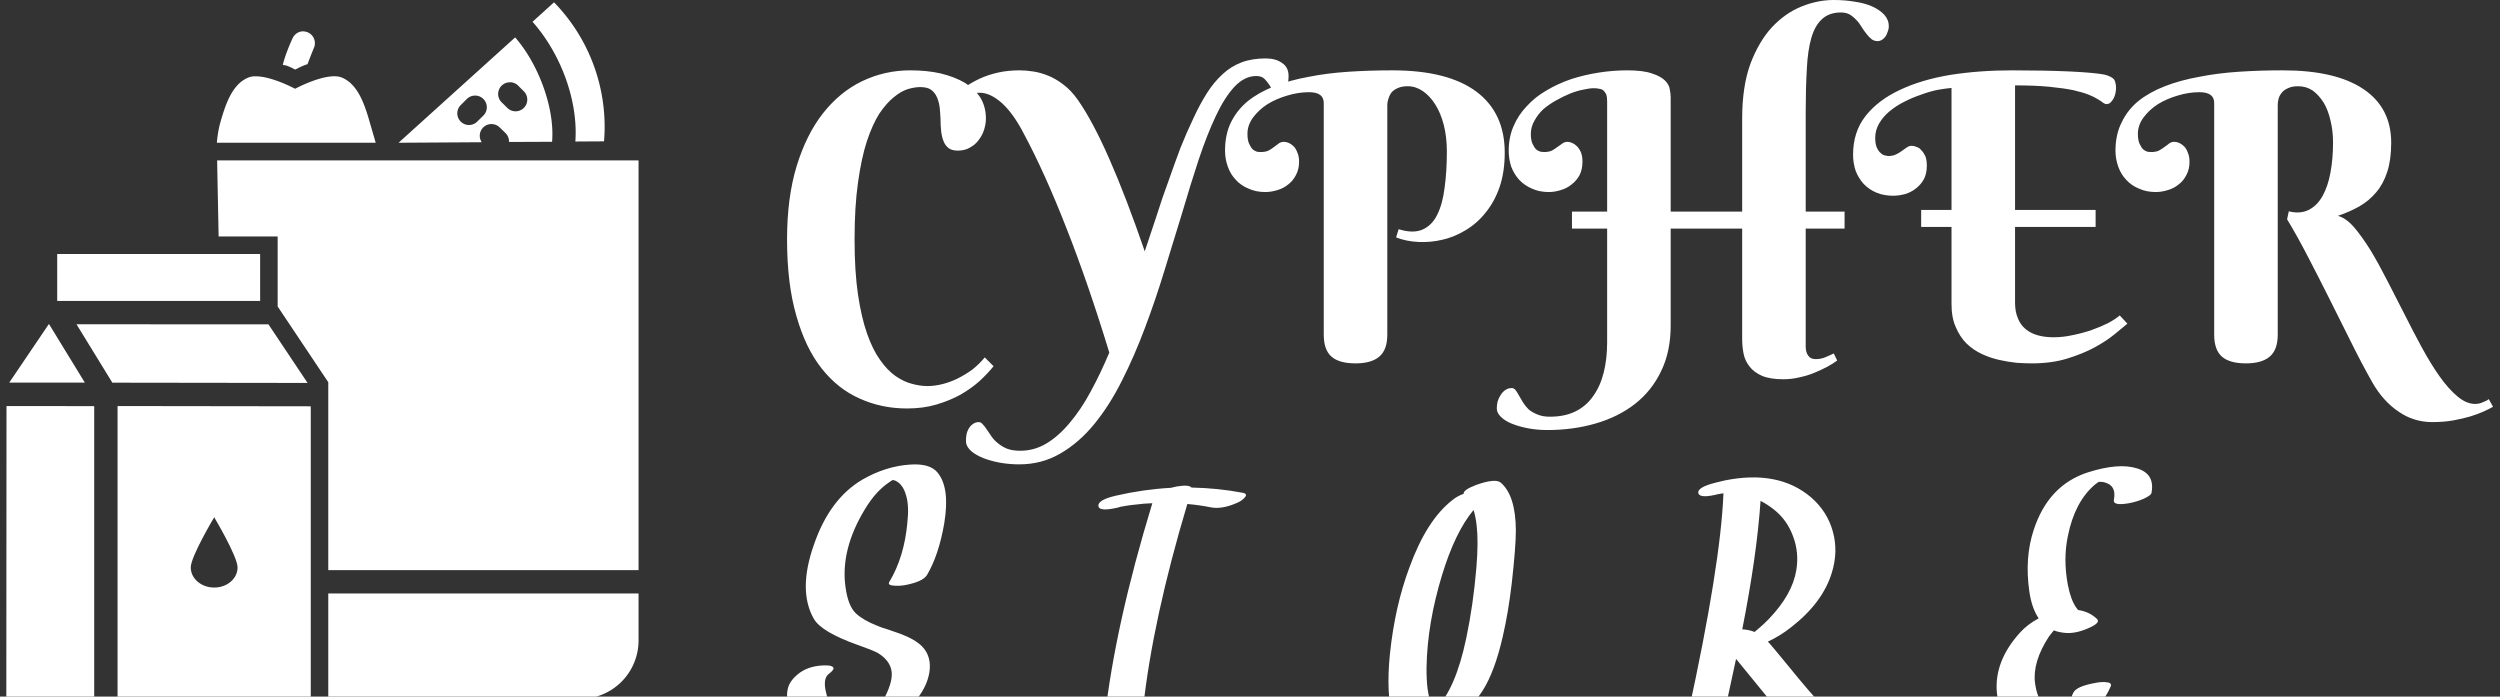 <svg data-v-423bf9ae="" xmlns="http://www.w3.org/2000/svg" viewBox="0 0 323 90" class="iconLeftSlogan"><rect x="0" y="0" width="323" height="90" fill="#333333" stroke="none"/><!----><!----><!----><g data-v-423bf9ae="" id="402f6c83-100e-4e89-a601-b042a4d5afd8" fill="white" transform="matrix(3.665,0,0,3.665,99.635,-3.739)"><path d="M5.25 4.09L5.25 4.09L5.25 4.09Q5.07 4.09 4.82 4.16L4.82 4.16L4.82 4.16Q4.57 4.24 4.32 4.45L4.32 4.45L4.32 4.45Q4.06 4.66 3.81 5.03L3.81 5.03L3.81 5.03Q3.57 5.41 3.37 6.01L3.37 6.01L3.37 6.01Q3.18 6.60 3.06 7.46L3.06 7.46L3.06 7.46Q2.94 8.31 2.94 9.47L2.94 9.47L2.94 9.47Q2.94 10.58 3.06 11.40L3.06 11.40L3.06 11.40Q3.18 12.21 3.38 12.78L3.38 12.78L3.38 12.78Q3.58 13.35 3.84 13.71L3.84 13.71L3.84 13.71Q4.10 14.08 4.39 14.28L4.39 14.28L4.39 14.28Q4.68 14.48 4.96 14.55L4.96 14.55L4.96 14.55Q5.25 14.63 5.50 14.63L5.50 14.63L5.50 14.63Q5.77 14.63 6.04 14.56L6.04 14.56L6.04 14.56Q6.32 14.49 6.58 14.36L6.58 14.36L6.58 14.36Q6.84 14.23 7.09 14.05L7.09 14.05L7.09 14.05Q7.33 13.86 7.53 13.62L7.53 13.62L7.84 13.93L7.84 13.93Q7.64 14.18 7.35 14.45L7.35 14.45L7.35 14.45Q7.06 14.71 6.68 14.93L6.68 14.93L6.68 14.93Q6.30 15.14 5.83 15.28L5.83 15.28L5.83 15.28Q5.36 15.42 4.79 15.42L4.79 15.42L4.79 15.42Q3.89 15.42 3.12 15.07L3.12 15.07L3.12 15.07Q2.35 14.73 1.78 14.01L1.78 14.01L1.78 14.01Q1.21 13.29 0.89 12.16L0.89 12.16L0.89 12.16Q0.56 11.03 0.56 9.46L0.56 9.46L0.56 9.46Q0.56 7.98 0.90 6.87L0.90 6.87L0.90 6.87Q1.24 5.76 1.83 5.01L1.83 5.01L1.83 5.01Q2.42 4.26 3.21 3.88L3.21 3.88L3.21 3.88Q4.01 3.50 4.90 3.50L4.90 3.50L4.90 3.50Q5.50 3.50 5.98 3.61L5.98 3.61L5.98 3.61Q6.47 3.73 6.83 3.94L6.83 3.94L6.83 3.94Q7.18 4.16 7.38 4.47L7.38 4.47L7.38 4.47Q7.57 4.79 7.57 5.20L7.57 5.20L7.57 5.20Q7.57 5.38 7.51 5.58L7.51 5.58L7.51 5.58Q7.45 5.78 7.32 5.95L7.32 5.95L7.32 5.95Q7.20 6.12 7.01 6.22L7.01 6.22L7.01 6.22Q6.83 6.33 6.58 6.33L6.58 6.33L6.58 6.33Q6.36 6.33 6.24 6.23L6.24 6.23L6.24 6.23Q6.13 6.14 6.07 5.98L6.07 5.98L6.07 5.98Q6.01 5.82 5.99 5.62L5.99 5.62L5.99 5.62Q5.97 5.42 5.97 5.21L5.97 5.21L5.97 5.21Q5.96 5.00 5.94 4.80L5.94 4.80L5.94 4.80Q5.91 4.59 5.84 4.44L5.84 4.44L5.84 4.44Q5.77 4.28 5.63 4.18L5.63 4.18L5.63 4.18Q5.50 4.09 5.25 4.09ZM8.78 16.91L8.78 16.91L8.78 16.91Q9.28 16.91 9.71 16.65L9.71 16.65L9.71 16.65Q10.14 16.39 10.53 15.92L10.53 15.92L10.53 15.92Q10.92 15.46 11.26 14.83L11.26 14.83L11.26 14.83Q11.61 14.19 11.92 13.45L11.92 13.45L11.92 13.45Q11.17 10.99 10.40 9.04L10.40 9.04L10.40 9.04Q9.64 7.10 8.91 5.74L8.91 5.74L8.91 5.74Q8.54 5.02 8.13 4.65L8.13 4.65L8.13 4.65Q7.72 4.29 7.36 4.29L7.36 4.29L7.36 4.29Q7.14 4.29 6.97 4.38L6.97 4.38L6.97 4.38Q6.80 4.47 6.68 4.58L6.68 4.58L6.51 4.37L6.51 4.37Q6.65 4.22 6.86 4.07L6.86 4.07L6.86 4.07Q7.08 3.92 7.36 3.79L7.36 3.79L7.36 3.79Q7.64 3.66 7.99 3.58L7.99 3.58L7.99 3.58Q8.34 3.50 8.76 3.50L8.76 3.50L8.76 3.50Q8.98 3.50 9.24 3.54L9.24 3.54L9.24 3.54Q9.50 3.58 9.77 3.69L9.77 3.69L9.77 3.69Q10.04 3.80 10.30 4.00L10.30 4.00L10.30 4.00Q10.57 4.20 10.81 4.54L10.81 4.54L10.81 4.54Q11.33 5.28 11.92 6.62L11.92 6.62L11.92 6.62Q12.51 7.96 13.17 9.88L13.17 9.88L13.17 9.88Q13.38 9.25 13.59 8.62L13.59 8.62L13.59 8.62Q13.79 7.98 14.01 7.39L14.01 7.39L14.01 7.39Q14.22 6.79 14.43 6.23L14.43 6.23L14.43 6.23Q14.65 5.68 14.88 5.20L14.88 5.20L14.88 5.20Q15.12 4.68 15.37 4.29L15.37 4.29L15.37 4.29Q15.62 3.90 15.92 3.63L15.92 3.63L15.92 3.63Q16.21 3.36 16.58 3.22L16.58 3.22L16.58 3.22Q16.95 3.08 17.43 3.08L17.43 3.08L17.43 3.08Q17.79 3.08 18.01 3.24L18.01 3.24L18.01 3.24Q18.24 3.39 18.24 3.70L18.24 3.70L18.24 3.70Q18.24 3.97 18.15 4.15L18.15 4.15L18.15 4.15Q18.06 4.33 17.90 4.33L17.90 4.33L17.90 4.33Q17.77 4.33 17.70 4.23L17.70 4.23L17.70 4.23Q17.63 4.13 17.56 4.01L17.56 4.01L17.56 4.01Q17.49 3.90 17.39 3.80L17.39 3.80L17.39 3.80Q17.29 3.70 17.10 3.70L17.10 3.70L17.10 3.70Q16.69 3.70 16.33 4.08L16.33 4.08L16.33 4.08Q15.98 4.46 15.67 5.12L15.67 5.12L15.67 5.12Q15.36 5.78 15.07 6.65L15.07 6.65L15.07 6.65Q14.78 7.53 14.49 8.52L14.49 8.52L14.49 8.52Q14.19 9.50 13.87 10.54L13.87 10.54L13.87 10.54Q13.55 11.59 13.18 12.57L13.18 12.57L13.18 12.57Q12.81 13.56 12.37 14.43L12.37 14.43L12.37 14.43Q11.93 15.31 11.39 15.97L11.39 15.97L11.39 15.97Q10.85 16.63 10.19 17.01L10.19 17.01L10.19 17.01Q9.54 17.39 8.74 17.39L8.74 17.39L8.74 17.39Q8.39 17.39 8.06 17.33L8.06 17.33L8.06 17.33Q7.74 17.27 7.48 17.17L7.48 17.17L7.48 17.17Q7.23 17.07 7.06 16.93L7.06 16.93L7.06 16.93Q6.89 16.78 6.87 16.62L6.87 16.62L6.87 16.62Q6.86 16.50 6.88 16.37L6.88 16.37L6.88 16.37Q6.90 16.24 6.96 16.14L6.96 16.14L6.96 16.14Q7.01 16.04 7.11 15.97L7.11 15.97L7.11 15.97Q7.20 15.90 7.32 15.90L7.32 15.90L7.32 15.90Q7.40 15.90 7.46 15.98L7.46 15.98L7.46 15.98Q7.53 16.05 7.60 16.16L7.60 16.16L7.60 16.16Q7.68 16.28 7.77 16.41L7.77 16.41L7.77 16.41Q7.86 16.54 8.00 16.65L8.00 16.65L8.00 16.65Q8.13 16.76 8.32 16.84L8.32 16.84L8.32 16.84Q8.51 16.91 8.78 16.91ZM21.72 4.72L21.72 12.82L21.72 12.82Q21.72 13.35 21.44 13.59L21.44 13.59L21.44 13.59Q21.16 13.83 20.60 13.83L20.60 13.83L20.60 13.83Q20.02 13.83 19.75 13.59L19.75 13.59L19.75 13.59Q19.48 13.35 19.48 12.82L19.48 12.82L19.48 4.65L19.48 4.65Q19.48 4.27 18.96 4.27L18.96 4.27L18.96 4.27Q18.58 4.27 18.19 4.39L18.19 4.39L18.19 4.39Q17.81 4.50 17.50 4.69L17.50 4.69L17.50 4.69Q17.19 4.89 16.99 5.16L16.99 5.16L16.99 5.16Q16.79 5.43 16.79 5.74L16.79 5.74L16.79 5.74Q16.79 5.96 16.85 6.09L16.85 6.09L16.85 6.09Q16.91 6.22 16.98 6.29L16.98 6.29L16.98 6.29Q17.06 6.35 17.13 6.37L17.13 6.37L17.13 6.37Q17.21 6.38 17.25 6.38L17.25 6.38L17.25 6.38Q17.42 6.38 17.53 6.33L17.53 6.33L17.53 6.33Q17.64 6.27 17.73 6.20L17.73 6.20L17.73 6.20Q17.81 6.14 17.89 6.08L17.89 6.08L17.89 6.08Q17.97 6.02 18.07 6.02L18.07 6.02L18.07 6.02Q18.16 6.02 18.25 6.06L18.25 6.06L18.25 6.06Q18.34 6.10 18.42 6.18L18.42 6.18L18.42 6.18Q18.50 6.26 18.55 6.40L18.55 6.40L18.55 6.40Q18.61 6.53 18.61 6.72L18.61 6.72L18.61 6.72Q18.61 6.99 18.50 7.19L18.50 7.19L18.50 7.19Q18.40 7.39 18.23 7.52L18.23 7.52L18.23 7.52Q18.06 7.66 17.85 7.72L17.85 7.72L17.85 7.72Q17.63 7.79 17.42 7.79L17.42 7.79L17.42 7.79Q17.09 7.79 16.83 7.67L16.83 7.67L16.83 7.67Q16.56 7.56 16.38 7.36L16.38 7.36L16.38 7.36Q16.19 7.16 16.10 6.90L16.10 6.90L16.10 6.90Q16.00 6.63 16.00 6.33L16.00 6.33L16.00 6.33Q16.00 5.76 16.21 5.33L16.21 5.33L16.21 5.33Q16.43 4.89 16.81 4.58L16.81 4.58L16.81 4.58Q17.20 4.27 17.74 4.06L17.74 4.06L17.74 4.06Q18.28 3.85 18.94 3.73L18.94 3.73L18.94 3.73Q19.59 3.60 20.34 3.55L20.34 3.55L20.34 3.55Q21.09 3.50 21.90 3.50L21.90 3.50L21.90 3.50Q23.85 3.50 24.86 4.25L24.86 4.25L24.86 4.25Q25.86 5.00 25.86 6.40L25.86 6.40L25.86 6.40Q25.86 7.08 25.68 7.61L25.68 7.61L25.68 7.61Q25.50 8.13 25.19 8.51L25.19 8.51L25.19 8.51Q24.89 8.89 24.49 9.13L24.49 9.13L24.49 9.13Q24.10 9.37 23.67 9.47L23.67 9.47L23.67 9.47Q23.25 9.57 22.82 9.55L22.82 9.55L22.82 9.55Q22.39 9.53 22.03 9.39L22.03 9.39L22.12 9.10L22.12 9.10Q22.63 9.26 22.97 9.11L22.97 9.11L22.97 9.11Q23.30 8.96 23.48 8.59L23.48 8.59L23.48 8.59Q23.67 8.21 23.74 7.64L23.74 7.64L23.74 7.64Q23.82 7.06 23.82 6.37L23.82 6.37L23.82 6.37Q23.82 5.85 23.71 5.42L23.71 5.42L23.71 5.42Q23.60 5.00 23.41 4.70L23.41 4.70L23.41 4.70Q23.22 4.40 22.97 4.23L22.97 4.23L22.97 4.23Q22.72 4.06 22.44 4.06L22.44 4.06L22.44 4.06Q22.22 4.06 22.08 4.13L22.08 4.13L22.08 4.13Q21.94 4.19 21.86 4.29L21.86 4.29L21.86 4.29Q21.79 4.39 21.76 4.50L21.76 4.50L21.76 4.50Q21.72 4.61 21.72 4.72L21.72 4.72ZM28.23 9.08L28.23 8.48L29.47 8.48L29.47 4.59L29.47 4.59Q29.47 4.44 29.44 4.35L29.44 4.35L29.44 4.35Q29.40 4.27 29.34 4.21L29.34 4.21L29.34 4.21Q29.28 4.16 29.19 4.15L29.19 4.15L29.19 4.15Q29.11 4.13 29.00 4.13L29.00 4.13L29.00 4.13Q28.85 4.13 28.63 4.18L28.63 4.18L28.63 4.18Q28.41 4.22 28.16 4.32L28.16 4.32L28.16 4.32Q27.92 4.42 27.67 4.56L27.67 4.56L27.67 4.56Q27.42 4.70 27.22 4.87L27.22 4.87L27.22 4.87Q27.03 5.05 26.91 5.27L26.91 5.27L26.91 5.27Q26.78 5.49 26.78 5.74L26.78 5.74L26.78 5.74Q26.78 5.96 26.84 6.09L26.84 6.09L26.84 6.09Q26.90 6.22 26.97 6.29L26.97 6.29L26.97 6.29Q27.05 6.35 27.13 6.37L27.13 6.37L27.13 6.37Q27.21 6.38 27.24 6.38L27.24 6.38L27.24 6.38Q27.41 6.38 27.52 6.33L27.52 6.33L27.52 6.33Q27.63 6.27 27.72 6.20L27.72 6.20L27.72 6.20Q27.81 6.14 27.89 6.08L27.89 6.08L27.89 6.08Q27.97 6.02 28.07 6.02L28.07 6.02L28.07 6.02Q28.15 6.02 28.24 6.06L28.24 6.06L28.24 6.06Q28.33 6.10 28.41 6.18L28.41 6.18L28.41 6.18Q28.49 6.26 28.55 6.40L28.55 6.40L28.55 6.40Q28.60 6.53 28.60 6.72L28.60 6.72L28.60 6.72Q28.60 6.99 28.50 7.19L28.50 7.19L28.50 7.19Q28.39 7.39 28.22 7.52L28.22 7.52L28.22 7.52Q28.05 7.66 27.84 7.72L27.84 7.72L27.84 7.72Q27.62 7.79 27.41 7.79L27.41 7.79L27.41 7.79Q27.08 7.79 26.82 7.67L26.82 7.67L26.82 7.67Q26.56 7.56 26.37 7.36L26.37 7.36L26.37 7.36Q26.19 7.16 26.09 6.90L26.09 6.90L26.09 6.90Q26.00 6.63 26.00 6.33L26.00 6.33L26.00 6.33Q26.00 5.86 26.17 5.47L26.17 5.47L26.17 5.47Q26.34 5.07 26.64 4.76L26.64 4.76L26.64 4.76Q26.93 4.44 27.33 4.21L27.33 4.21L27.33 4.21Q27.73 3.97 28.20 3.81L28.20 3.81L28.20 3.81Q28.66 3.66 29.17 3.58L29.17 3.58L29.17 3.58Q29.67 3.50 30.18 3.50L30.18 3.50L30.18 3.50Q30.74 3.50 31.05 3.61L31.05 3.61L31.05 3.61Q31.36 3.71 31.51 3.86L31.51 3.86L31.51 3.86Q31.66 4.01 31.68 4.18L31.68 4.18L31.68 4.18Q31.71 4.34 31.71 4.45L31.71 4.45L31.71 8.48L34.23 8.48L34.23 5.20L34.23 5.20Q34.23 4.07 34.52 3.27L34.52 3.27L34.52 3.27Q34.82 2.48 35.28 1.98L35.28 1.98L35.28 1.98Q35.75 1.48 36.32 1.25L36.32 1.25L36.32 1.25Q36.89 1.02 37.46 1.02L37.46 1.02L37.46 1.02Q37.85 1.02 38.20 1.08L38.20 1.08L38.20 1.08Q38.55 1.13 38.82 1.25L38.82 1.25L38.82 1.25Q39.08 1.37 39.24 1.54L39.24 1.54L39.24 1.54Q39.40 1.72 39.40 1.95L39.40 1.95L39.40 1.95Q39.40 2.05 39.36 2.14L39.36 2.14L39.36 2.14Q39.33 2.24 39.28 2.31L39.28 2.31L39.28 2.31Q39.22 2.39 39.15 2.43L39.15 2.43L39.15 2.43Q39.08 2.47 39.01 2.47L39.01 2.47L39.01 2.47Q38.88 2.47 38.79 2.40L38.79 2.40L38.79 2.40Q38.69 2.32 38.61 2.21L38.61 2.21L38.61 2.21Q38.52 2.10 38.44 1.97L38.44 1.97L38.44 1.97Q38.36 1.83 38.25 1.72L38.25 1.72L38.25 1.72Q38.15 1.61 38.02 1.53L38.02 1.53L38.02 1.53Q37.89 1.46 37.71 1.46L37.71 1.46L37.71 1.46Q37.30 1.46 37.05 1.69L37.05 1.69L37.05 1.69Q36.80 1.91 36.67 2.35L36.67 2.35L36.67 2.35Q36.54 2.80 36.51 3.45L36.51 3.45L36.51 3.45Q36.47 4.11 36.47 4.96L36.47 4.96L36.47 8.48L37.84 8.48L37.84 9.08L36.47 9.08L36.47 13.24L36.47 13.24Q36.47 13.44 36.56 13.56L36.56 13.56L36.56 13.56Q36.64 13.68 36.82 13.68L36.82 13.68L36.82 13.68Q37.01 13.68 37.17 13.61L37.17 13.61L37.17 13.61Q37.34 13.54 37.46 13.48L37.46 13.48L37.58 13.73L37.58 13.73Q37.43 13.84 37.23 13.95L37.23 13.95L37.23 13.95Q37.02 14.06 36.78 14.16L36.78 14.16L36.78 14.16Q36.54 14.26 36.26 14.32L36.26 14.32L36.26 14.32Q35.98 14.39 35.68 14.39L35.68 14.39L35.68 14.39Q35.22 14.39 34.93 14.27L34.93 14.27L34.93 14.27Q34.64 14.14 34.49 13.94L34.49 13.94L34.49 13.94Q34.33 13.74 34.28 13.49L34.28 13.49L34.28 13.49Q34.23 13.23 34.23 12.97L34.23 12.97L34.23 9.08L31.71 9.08L31.71 12.49L31.71 12.49Q31.71 13.42 31.37 14.11L31.37 14.11L31.37 14.11Q31.04 14.80 30.45 15.26L30.45 15.26L30.45 15.26Q29.86 15.72 29.06 15.95L29.06 15.95L29.06 15.95Q28.27 16.18 27.36 16.18L27.36 16.18L27.36 16.18Q27.01 16.18 26.69 16.12L26.69 16.12L26.69 16.12Q26.37 16.06 26.12 15.96L26.12 15.96L26.12 15.96Q25.87 15.86 25.73 15.72L25.73 15.72L25.73 15.72Q25.58 15.58 25.58 15.42L25.58 15.42L25.58 15.42Q25.58 15.29 25.61 15.17L25.61 15.17L25.61 15.17Q25.65 15.04 25.72 14.94L25.72 14.94L25.72 14.94Q25.79 14.83 25.88 14.77L25.88 14.77L25.88 14.77Q25.98 14.70 26.11 14.70L26.11 14.70L26.11 14.70Q26.18 14.70 26.24 14.77L26.24 14.77L26.24 14.77Q26.30 14.85 26.36 14.96L26.36 14.96L26.36 14.96Q26.42 15.07 26.50 15.20L26.50 15.20L26.50 15.20Q26.58 15.33 26.70 15.45L26.70 15.45L26.70 15.45Q26.83 15.56 27.01 15.63L27.01 15.63L27.01 15.63Q27.19 15.71 27.45 15.71L27.45 15.71L27.45 15.71Q27.98 15.71 28.36 15.52L28.36 15.52L28.36 15.52Q28.74 15.33 28.98 14.98L28.98 14.98L28.98 14.98Q29.23 14.63 29.35 14.15L29.35 14.15L29.35 14.15Q29.47 13.67 29.47 13.09L29.47 13.09L29.47 9.08L28.23 9.08ZM38.14 6.47L38.14 6.47L38.14 6.47Q38.14 5.67 38.58 5.11L38.58 5.11L38.58 5.11Q39.02 4.55 39.79 4.19L39.79 4.19L39.79 4.19Q40.55 3.83 41.57 3.66L41.57 3.66L41.57 3.66Q42.59 3.50 43.75 3.50L43.75 3.50L43.75 3.50Q44.30 3.50 44.83 3.51L44.83 3.51L44.83 3.51Q45.36 3.52 45.79 3.54L45.79 3.54L45.79 3.54Q46.22 3.56 46.54 3.59L46.54 3.59L46.54 3.59Q46.85 3.62 47.00 3.65L47.00 3.65L47.00 3.65Q47.13 3.68 47.22 3.73L47.22 3.73L47.22 3.73Q47.30 3.77 47.34 3.82L47.34 3.82L47.34 3.82Q47.38 3.88 47.39 3.95L47.39 3.95L47.39 3.95Q47.41 4.02 47.41 4.12L47.41 4.12L47.41 4.12Q47.41 4.20 47.39 4.30L47.39 4.30L47.39 4.30Q47.37 4.40 47.33 4.48L47.33 4.48L47.33 4.48Q47.28 4.57 47.22 4.63L47.22 4.63L47.22 4.63Q47.16 4.69 47.07 4.69L47.07 4.69L47.07 4.69Q47.02 4.69 46.95 4.64L46.95 4.64L46.95 4.64Q46.89 4.59 46.77 4.52L46.77 4.52L46.77 4.52Q46.65 4.44 46.45 4.36L46.45 4.36L46.45 4.36Q46.25 4.28 45.91 4.20L45.91 4.20L45.91 4.20Q45.57 4.13 45.07 4.08L45.07 4.08L45.07 4.08Q44.56 4.03 43.85 4.03L43.85 4.03L43.85 8.42L46.69 8.42L46.69 9.02L43.85 9.02L43.85 11.69L43.85 11.69Q43.85 12.01 43.95 12.24L43.95 12.24L43.95 12.24Q44.04 12.47 44.22 12.62L44.22 12.62L44.22 12.62Q44.40 12.77 44.65 12.84L44.65 12.84L44.65 12.84Q44.90 12.91 45.21 12.91L45.21 12.91L45.21 12.91Q45.55 12.91 45.90 12.83L45.90 12.83L45.90 12.83Q46.25 12.76 46.56 12.65L46.56 12.65L46.56 12.65Q46.87 12.54 47.13 12.41L47.13 12.41L47.13 12.41Q47.39 12.27 47.54 12.14L47.54 12.14L47.81 12.43L47.81 12.43Q47.64 12.57 47.35 12.81L47.35 12.81L47.35 12.81Q47.07 13.04 46.65 13.27L46.65 13.27L46.65 13.27Q46.24 13.49 45.69 13.66L45.69 13.66L45.69 13.66Q45.14 13.83 44.44 13.83L44.44 13.83L44.44 13.83Q44.21 13.83 43.91 13.81L43.91 13.81L43.91 13.81Q43.61 13.78 43.30 13.71L43.30 13.71L43.30 13.71Q42.98 13.64 42.68 13.50L42.68 13.50L42.68 13.50Q42.38 13.36 42.14 13.13L42.14 13.13L42.14 13.13Q41.90 12.89 41.76 12.55L41.76 12.55L41.76 12.55Q41.61 12.22 41.61 11.74L41.61 11.74L41.61 9.02L40.54 9.02L40.54 8.42L41.61 8.42L41.61 4.12L41.61 4.12Q41.39 4.14 41.11 4.19L41.11 4.19L41.11 4.19Q40.82 4.25 40.53 4.36L40.53 4.36L40.53 4.36Q40.23 4.46 39.94 4.61L39.94 4.61L39.94 4.61Q39.66 4.75 39.43 4.94L39.43 4.94L39.43 4.94Q39.20 5.13 39.06 5.37L39.06 5.37L39.06 5.37Q38.92 5.61 38.92 5.88L38.92 5.88L38.92 5.88Q38.92 6.10 38.98 6.23L38.98 6.23L38.98 6.23Q39.04 6.36 39.12 6.42L39.12 6.42L39.12 6.42Q39.19 6.49 39.27 6.50L39.27 6.50L39.27 6.50Q39.35 6.52 39.38 6.52L39.38 6.52L39.38 6.52Q39.55 6.52 39.66 6.46L39.66 6.46L39.66 6.46Q39.77 6.41 39.86 6.34L39.86 6.34L39.86 6.34Q39.95 6.28 40.03 6.22L40.03 6.22L40.03 6.22Q40.11 6.16 40.21 6.16L40.21 6.16L40.21 6.16Q40.29 6.16 40.38 6.20L40.38 6.20L40.38 6.20Q40.48 6.23 40.55 6.32L40.55 6.32L40.55 6.32Q40.63 6.40 40.69 6.53L40.69 6.53L40.69 6.53Q40.74 6.67 40.74 6.86L40.74 6.86L40.74 6.86Q40.74 7.13 40.64 7.33L40.64 7.33L40.64 7.33Q40.53 7.53 40.36 7.66L40.36 7.66L40.36 7.66Q40.20 7.79 39.98 7.86L39.98 7.86L39.98 7.86Q39.76 7.92 39.55 7.92L39.55 7.92L39.55 7.92Q39.22 7.92 38.96 7.81L38.96 7.81L38.96 7.81Q38.70 7.70 38.51 7.50L38.51 7.50L38.51 7.50Q38.33 7.30 38.23 7.04L38.23 7.04L38.23 7.04Q38.14 6.77 38.14 6.47ZM53.29 3.50L53.29 3.50L53.29 3.50Q55.15 3.50 56.13 4.16L56.13 4.16L56.13 4.16Q57.11 4.82 57.11 6.05L57.11 6.05L57.11 6.05Q57.11 6.65 56.97 7.08L56.97 7.08L56.97 7.08Q56.83 7.51 56.58 7.80L56.58 7.80L56.58 7.80Q56.33 8.10 55.98 8.30L55.98 8.30L55.98 8.30Q55.64 8.49 55.23 8.63L55.23 8.63L55.23 8.63Q55.51 8.70 55.80 9.03L55.80 9.03L55.80 9.03Q56.08 9.36 56.38 9.84L56.38 9.84L56.38 9.84Q56.67 10.32 56.97 10.91L56.97 10.91L56.97 10.91Q57.27 11.50 57.58 12.10L57.58 12.10L57.58 12.10Q57.88 12.70 58.19 13.27L58.19 13.27L58.19 13.27Q58.50 13.84 58.81 14.28L58.81 14.28L58.81 14.28Q59.12 14.72 59.44 14.99L59.44 14.99L59.44 14.99Q59.76 15.26 60.07 15.26L60.07 15.26L60.07 15.26Q60.21 15.26 60.34 15.20L60.34 15.20L60.34 15.20Q60.48 15.15 60.55 15.09L60.55 15.09L60.70 15.36L60.70 15.36Q60.56 15.44 60.36 15.53L60.36 15.53L60.36 15.53Q60.16 15.62 59.90 15.70L59.90 15.70L59.90 15.70Q59.63 15.78 59.30 15.84L59.30 15.84L59.30 15.84Q58.97 15.90 58.56 15.90L58.56 15.90L58.56 15.90Q57.90 15.90 57.37 15.53L57.37 15.53L57.37 15.53Q56.83 15.17 56.45 14.51L56.45 14.51L56.45 14.51Q56.06 13.82 55.69 13.07L55.69 13.07L55.69 13.07Q55.31 12.32 54.94 11.57L54.94 11.57L54.94 11.57Q54.56 10.81 54.19 10.10L54.19 10.10L54.19 10.10Q53.82 9.38 53.44 8.75L53.44 8.75L53.50 8.47L53.50 8.47Q53.90 8.57 54.20 8.42L54.20 8.42L54.20 8.42Q54.50 8.27 54.69 7.93L54.69 7.93L54.69 7.93Q54.88 7.59 54.97 7.10L54.97 7.10L54.97 7.10Q55.06 6.61 55.06 6.04L55.06 6.04L55.06 6.04Q55.06 5.63 54.97 5.27L54.97 5.27L54.97 5.27Q54.89 4.91 54.73 4.64L54.73 4.64L54.73 4.64Q54.56 4.37 54.34 4.21L54.34 4.21L54.34 4.21Q54.11 4.06 53.83 4.06L53.83 4.06L53.83 4.06Q53.61 4.06 53.47 4.13L53.47 4.13L53.47 4.13Q53.33 4.19 53.25 4.29L53.25 4.29L53.25 4.29Q53.17 4.39 53.14 4.50L53.14 4.50L53.14 4.50Q53.11 4.61 53.11 4.72L53.11 4.72L53.11 12.82L53.11 12.82Q53.11 13.35 52.83 13.59L52.83 13.59L52.83 13.59Q52.55 13.83 51.99 13.83L51.99 13.83L51.99 13.83Q51.41 13.83 51.14 13.59L51.14 13.59L51.14 13.59Q50.87 13.35 50.87 12.82L50.87 12.82L50.87 4.65L50.87 4.65Q50.87 4.27 50.35 4.27L50.35 4.27L50.35 4.27Q49.97 4.27 49.58 4.39L49.58 4.39L49.58 4.39Q49.20 4.50 48.89 4.69L48.89 4.69L48.89 4.69Q48.58 4.89 48.38 5.16L48.38 5.16L48.38 5.16Q48.18 5.43 48.18 5.74L48.18 5.74L48.18 5.74Q48.18 5.96 48.24 6.09L48.24 6.09L48.24 6.09Q48.30 6.22 48.37 6.29L48.37 6.29L48.37 6.29Q48.45 6.35 48.52 6.37L48.52 6.37L48.52 6.37Q48.60 6.38 48.64 6.38L48.64 6.38L48.64 6.38Q48.81 6.38 48.92 6.33L48.92 6.33L48.92 6.33Q49.03 6.27 49.12 6.20L49.12 6.20L49.12 6.20Q49.21 6.14 49.28 6.08L49.28 6.08L49.28 6.08Q49.36 6.02 49.46 6.02L49.46 6.02L49.46 6.02Q49.55 6.02 49.64 6.06L49.64 6.06L49.64 6.06Q49.73 6.10 49.81 6.18L49.81 6.18L49.81 6.18Q49.89 6.26 49.94 6.40L49.94 6.40L49.94 6.40Q50.00 6.53 50.00 6.72L50.00 6.72L50.00 6.72Q50.00 6.99 49.89 7.19L49.89 7.19L49.89 7.19Q49.79 7.39 49.62 7.52L49.62 7.52L49.62 7.52Q49.45 7.66 49.24 7.72L49.24 7.72L49.24 7.72Q49.02 7.79 48.81 7.79L48.81 7.79L48.81 7.79Q48.48 7.79 48.22 7.67L48.22 7.67L48.22 7.67Q47.95 7.56 47.77 7.36L47.77 7.36L47.77 7.36Q47.58 7.16 47.49 6.90L47.49 6.90L47.49 6.90Q47.39 6.63 47.39 6.33L47.39 6.33L47.39 6.33Q47.39 5.76 47.61 5.33L47.61 5.33L47.61 5.33Q47.82 4.89 48.20 4.58L48.20 4.58L48.20 4.58Q48.59 4.27 49.13 4.06L49.13 4.06L49.13 4.06Q49.67 3.85 50.33 3.73L50.33 3.73L50.33 3.73Q50.98 3.60 51.73 3.55L51.73 3.55L51.73 3.55Q52.48 3.50 53.29 3.50Z"></path></g><!----><g data-v-423bf9ae="" id="dcc31a4f-5d64-49a5-9880-f5183428b709" transform="matrix(11.434,0,0,11.434,-6.741,-3.109)" stroke="none" fill="white"><path d="M3.043 2.084l.017.86h.667v.791l.572.856v2.123h3.506v-4.63zm1.256 4.894v1.18l.199.011h2.646a.66.66 0 0 0 .661-.661v-.53z"></path><path d="M1.236 3.142v.53h2.293v-.53zM1.14 3.936l-.446.659h.854l-.404-.66zM1.454 3.936l.405.66 2.206.003-.442-.662zM.663 4.86L.661 8.169h.993V4.861zM1.918 4.86v3.308h2.183V4.863zM3.01 6.117s.264.442.264.567c0 .126-.118.227-.264.227-.146 0-.265-.101-.265-.227 0-.125.265-.567.265-.567z"></path><path d="M6.85.298l-.243.22c.312.351.517.88.484 1.353l.324-.002A2.016 2.016 0 0 0 6.85.298zm-.44.397l-1.317 1.19.94-.006a.132.132 0 0 1 .1-.205.132.132 0 0 1 .015 0 .132.132 0 0 1 .09.04l.064.062a.132.132 0 0 1 .039.1l.487-.002c.032-.381-.155-.88-.417-1.179zm-.055.506a.132.132 0 0 1 .092.041l.062.062a.132.132 0 1 1-.187.187L6.26 1.43a.132.132 0 0 1 .095-.228zm-.399.15v.001a.132.132 0 0 1 .093.228l-.063.062a.132.132 0 1 1-.186-.187l.062-.062a.132.132 0 0 1 .094-.041z"></path><path d="M3.465 1.134a.21.21 0 0 0-.071.015c-.19.078-.263.326-.319.522a1.293 1.293 0 0 0-.035.214h1.795l-.062-.213c-.056-.196-.13-.444-.319-.523-.168-.07-.53.126-.53.126s-.278-.15-.46-.14z"></path><path d="M4.02.626a.132.133 0 0 0-.124.078s-.077.161-.111.301c.016.003.036.006.05.011.051.02.058.026.09.042.042-.02.06-.033.135-.06.002 0 .004 0 .005-.002.03-.082.07-.179.07-.179a.132.133 0 0 0-.115-.19z" style="line-height:normal;text-indent:0;text-align:start;text-decoration-line:none;text-decoration-style:solid;text-decoration-color:#000;text-transform:none;isolation:auto;mix-blend-mode:normal" color="#000" font-weight="400" font-family="sans-serif" white-space="normal" overflow="visible"></path></g><!----><g data-v-423bf9ae="" id="8dc887e2-5fa8-44a6-a27b-29359588983a" fill="white" transform="matrix(3.374,0,0,3.374,103.502,55.737)"><path d="M4.82 5.50L4.82 5.50Q5.27 4.74 5.48 3.53L5.48 3.53L5.48 3.53Q5.71 2.15 5.22 1.57L5.22 1.57L5.22 1.57Q4.93 1.22 4.18 1.27L4.18 1.27L4.18 1.27Q3.24 1.33 2.34 1.85L2.34 1.85L2.34 1.85Q1.09 2.59 0.49 4.34L0.49 4.34L0.49 4.34Q-0.13 6.10 0.49 7.18L0.49 7.18L0.49 7.18Q0.78 7.68 2.15 8.17L2.15 8.17L2.15 8.17Q2.72 8.37 2.93 8.48L2.93 8.48L2.93 8.48Q3.36 8.74 3.45 9.11L3.45 9.11L3.45 9.11Q3.55 9.50 3.21 10.17L3.21 10.17L3.21 10.17Q3.03 10.51 2.75 10.76L2.75 10.76L2.75 10.76Q2.63 10.87 2.47 10.97L2.47 10.97L2.47 10.97Q2.40 11.02 2.38 11.03L2.38 11.03L2.38 11.03Q2.32 11.07 2.26 11.09L2.26 11.09L2.26 11.09Q2.35 11.05 2.23 11.10L2.23 11.10L2.23 11.10Q2.24 11.10 2.30 11.09L2.30 11.09L2.30 11.09Q2.26 11.09 2.21 11.09L2.21 11.09L2.21 11.09Q2.20 11.10 2.11 11.09L2.11 11.09L2.11 11.09Q2.06 11.09 1.91 11.05L1.91 11.05L1.91 11.05Q1.55 10.97 1.25 10.64L1.25 10.64L1.25 10.64Q1.03 10.39 0.94 9.93L0.94 9.93L0.94 9.93Q0.84 9.44 1.07 9.28L1.07 9.28L1.07 9.28Q1.26 9.13 1.24 9.06L1.24 9.06L1.24 9.06Q1.22 8.97 0.98 8.96L0.98 8.96L0.98 8.96Q0.36 8.95-0.05 9.24L-0.05 9.24L-0.05 9.24Q-0.44 9.53-0.51 9.86L-0.51 9.86L-0.51 9.86Q-0.59 10.20-0.44 10.62L-0.44 10.62L-0.44 10.62Q-0.16 11.36 0.70 11.61L0.70 11.61L0.70 11.61Q1.59 11.87 2.86 11.37L2.86 11.37L2.86 11.37Q3.88 10.96 4.44 10.24L4.44 10.24L4.44 10.24Q4.82 9.76 4.91 9.24L4.91 9.24L4.91 9.24Q5.01 8.62 4.63 8.23L4.63 8.23L4.63 8.23Q4.36 7.96 3.80 7.75L3.80 7.75L3.80 7.75Q3.65 7.70 3.34 7.59L3.34 7.59L3.34 7.59Q3.04 7.50 2.91 7.44L2.91 7.44L2.91 7.44Q2.38 7.23 2.10 6.97L2.10 6.97L2.10 6.97Q1.80 6.69 1.70 5.96L1.70 5.96L1.70 5.96Q1.50 4.53 2.45 2.97L2.45 2.97L2.45 2.97Q2.86 2.29 3.37 1.95L3.37 1.95L3.37 1.95Q3.42 1.91 3.51 1.86L3.51 1.86L3.51 1.86Q3.51 1.86 3.56 1.84L3.56 1.84L3.56 1.84Q3.55 1.84 3.59 1.83L3.59 1.83L3.59 1.83Q3.56 1.84 3.60 1.83L3.60 1.83L3.60 1.83Q3.53 1.85 3.45 1.85L3.45 1.85L3.45 1.85Q3.47 1.85 3.46 1.85L3.46 1.85L3.48 1.85L3.48 1.85Q3.53 1.86 3.62 1.89L3.62 1.89L3.62 1.89Q3.63 1.89 3.73 1.96L3.73 1.96L3.73 1.96Q3.79 2.01 3.83 2.06L3.83 2.06L3.83 2.06Q3.95 2.20 4.02 2.45L4.02 2.45L4.02 2.45Q4.14 2.84 4.07 3.49L4.07 3.49L4.07 3.49Q3.95 4.81 3.38 5.76L3.38 5.76L3.38 5.76Q3.29 5.90 3.60 5.91L3.60 5.91L3.60 5.91Q3.79 5.92 3.96 5.89L3.96 5.89L3.96 5.89Q4.66 5.76 4.82 5.50L4.82 5.50ZM16.91 2.35L16.91 2.35Q15.96 2.17 14.95 2.15L14.95 2.15L14.95 2.15Q14.85 2.03 14.38 2.11L14.38 2.11L14.38 2.11Q14.28 2.13 14.16 2.16L14.16 2.16L14.16 2.16Q13.10 2.22 12.06 2.46L12.06 2.46L12.06 2.46Q11.32 2.63 11.39 2.88L11.39 2.88L11.39 2.88Q11.44 3.08 12.16 2.91L12.16 2.91L12.16 2.91Q12.17 2.91 12.18 2.90L12.18 2.90L12.18 2.90Q12.20 2.90 12.21 2.89L12.21 2.89L12.21 2.89Q12.28 2.88 12.44 2.85L12.44 2.85L12.44 2.85Q12.61 2.82 12.83 2.80L12.83 2.80L12.83 2.80Q13.12 2.76 13.45 2.75L13.45 2.75L13.45 2.75Q12.03 7.40 11.63 10.96L11.63 10.96L11.63 10.96Q11.63 11.02 11.85 11.03L11.85 11.03L11.85 11.03Q12.07 11.04 12.35 10.99L12.35 10.99L12.35 10.99Q13.07 10.86 13.10 10.56L13.10 10.56L13.10 10.56Q13.47 7.19 14.79 2.78L14.79 2.78L14.79 2.78Q15.26 2.82 15.70 2.91L15.70 2.91L15.70 2.91Q16.14 2.99 16.73 2.72L16.73 2.72L16.73 2.72Q16.88 2.65 16.98 2.54L16.98 2.54L16.98 2.54Q17.12 2.39 16.91 2.35L16.91 2.35ZM25.86 5.20L25.86 5.20Q25.74 6.64 25.47 7.92L25.47 7.92L25.47 7.92Q25.06 9.88 24.29 10.64L24.29 10.64L24.29 10.64Q24.20 10.55 24.12 10.38L24.12 10.38L24.12 10.38Q23.94 9.97 23.95 9.03L23.95 9.03L23.95 9.03Q23.98 7.34 24.55 5.48L24.55 5.48L24.55 5.48Q25.05 3.85 25.75 3.01L25.75 3.01L25.75 3.01Q25.83 3.25 25.87 3.62L25.87 3.62L25.87 3.62Q25.94 4.21 25.86 5.20L25.86 5.20ZM26.79 1.96L26.79 1.96Q26.58 1.79 25.85 2.05L25.85 2.05L25.85 2.05Q25.35 2.24 25.37 2.39L25.37 2.39L25.37 2.39Q25.12 2.48 24.94 2.63L24.94 2.63L24.94 2.63Q23.95 3.40 23.29 5.22L23.29 5.22L23.29 5.22Q22.74 6.70 22.55 8.50L22.55 8.50L22.55 8.50Q22.47 9.28 22.50 9.92L22.50 9.92L22.50 9.92Q22.54 10.77 22.90 11.13L22.90 11.13L22.90 11.13Q23.08 11.31 23.52 11.33L23.52 11.33L23.52 11.33Q24.06 11.36 24.88 11.02L24.88 11.02L24.88 11.02Q25.57 10.74 26.09 9.94L26.09 9.94L26.09 9.94Q26.56 9.21 26.87 7.85L26.87 7.85L26.87 7.85Q27.08 6.94 27.21 5.84L27.21 5.84L27.21 5.84Q27.37 4.44 27.37 3.78L27.37 3.78L27.37 3.78Q27.36 2.45 26.79 1.96L26.79 1.96ZM38.11 5.31L38.11 5.31Q37.96 6.24 37.06 7.18L37.06 7.18L37.06 7.18Q36.87 7.38 36.63 7.58L36.63 7.58L36.63 7.58Q36.57 7.63 36.51 7.68L36.51 7.68L36.51 7.68Q36.29 7.59 36.04 7.58L36.04 7.58L36.04 7.58Q36.60 4.74 36.74 2.66L36.74 2.66L36.74 2.66Q37.01 2.80 37.25 2.99L37.25 2.99L37.25 2.99Q37.76 3.39 37.99 4.03L37.99 4.03L37.99 4.03Q38.22 4.65 38.11 5.31L38.11 5.31ZM35.14 2.40L35.14 2.40Q35.14 2.40 35.15 2.39L35.15 2.39L35.15 2.39Q35.14 2.40 35.14 2.40L35.14 2.40ZM40.07 11.42L40.07 11.42Q39.34 10.88 37.81 8.99L37.81 8.99L37.81 8.99Q37.14 8.17 37.02 8.05L37.02 8.05L37.02 8.05Q37.48 7.84 37.91 7.50L37.91 7.50L37.91 7.50Q39.12 6.56 39.47 5.41L39.47 5.41L39.47 5.41Q39.72 4.60 39.51 3.84L39.51 3.84L39.51 3.84Q39.30 3.07 38.68 2.53L38.68 2.53L38.68 2.53Q37.43 1.46 35.36 1.88L35.36 1.88L35.36 1.88Q35.23 1.91 35.03 1.96L35.03 1.96L35.03 1.96Q34.30 2.14 34.36 2.37L34.36 2.37L34.36 2.37Q34.42 2.58 35.13 2.40L35.13 2.40L35.13 2.40Q35.20 2.39 35.25 2.38L35.25 2.38L35.25 2.38Q35.29 2.37 35.32 2.37L35.32 2.37L35.32 2.37Q35.21 5.11 33.97 10.79L33.97 10.79L33.97 10.79Q33.91 11.04 34.55 10.92L34.55 10.92L34.55 10.92Q34.86 10.87 35.11 10.75L35.11 10.75L35.11 10.75Q35.39 10.62 35.41 10.53L35.41 10.53L35.41 10.53Q35.70 9.17 35.80 8.72L35.80 8.72L35.80 8.72Q35.81 8.72 35.81 8.72L35.81 8.72L35.81 8.72Q35.81 8.72 35.81 8.72L35.81 8.72L35.81 8.72Q35.92 8.85 36.61 9.70L36.61 9.70L36.61 9.70Q37.93 11.34 38.69 11.92L38.69 11.92L38.69 11.92Q38.92 12.09 39.63 11.83L39.63 11.83L39.63 11.83Q39.82 11.76 39.96 11.67L39.96 11.67L39.96 11.67Q40.21 11.52 40.07 11.42L40.07 11.42ZM51.17 1.42L51.17 1.42Q50.46 1.19 49.27 1.57L49.27 1.57L49.27 1.57Q47.76 2.06 47.20 3.77L47.20 3.77L47.20 3.77Q46.85 4.83 47.03 6.11L47.03 6.11L47.03 6.11Q47.12 6.76 47.39 7.16L47.39 7.16L47.39 7.16Q46.97 7.38 46.68 7.70L46.68 7.70L46.68 7.70Q45.68 8.80 45.79 10.01L45.79 10.01L45.79 10.01Q45.86 10.70 46.33 11.11L46.33 11.11L46.33 11.11Q46.73 11.44 47.56 11.42L47.56 11.42L47.56 11.42Q48.39 11.39 49.10 10.95L49.10 10.95L49.10 10.95Q49.85 10.49 50.15 9.76L50.15 9.76L50.15 9.76Q50.21 9.61 49.93 9.60L49.93 9.60L49.93 9.60Q49.76 9.59 49.57 9.63L49.57 9.63L49.57 9.63Q48.82 9.76 48.71 10.02L48.71 10.02L48.71 10.02Q48.51 10.51 48.17 10.80L48.17 10.80L48.17 10.80Q48.15 10.81 48.14 10.82L48.14 10.82L48.14 10.82Q48.09 10.81 48.08 10.81L48.08 10.81L48.08 10.81Q48.02 10.79 47.93 10.75L47.93 10.75L47.93 10.75Q47.77 10.68 47.61 10.52L47.61 10.52L47.61 10.52Q47.33 10.23 47.25 9.63L47.25 9.63L47.25 9.63Q47.15 8.83 47.78 7.86L47.78 7.86L47.78 7.86Q47.87 7.74 47.97 7.62L47.97 7.62L47.97 7.62Q48.18 7.70 48.45 7.72L48.45 7.72L48.45 7.72Q48.86 7.74 49.35 7.51L49.35 7.51L49.35 7.51Q49.77 7.32 49.62 7.18L49.62 7.18L49.62 7.18Q49.33 6.90 48.90 6.84L48.90 6.84L48.90 6.84Q48.86 6.79 48.83 6.75L48.83 6.75L48.83 6.75Q48.62 6.45 48.51 5.89L48.51 5.89L48.51 5.89Q48.32 4.89 48.51 4.00L48.51 4.00L48.51 4.00Q48.77 2.70 49.54 2.04L49.54 2.04L49.54 2.04Q49.59 2.00 49.69 1.93L49.69 1.93L49.69 1.93Q49.70 1.93 49.70 1.93L49.70 1.93L49.70 1.93Q49.83 1.94 49.81 1.93L49.81 1.93L49.81 1.93Q50.39 2.02 50.27 2.62L50.27 2.62L50.27 2.62Q50.22 2.86 50.85 2.75L50.85 2.75L50.85 2.75Q51.16 2.69 51.41 2.58L51.41 2.58L51.41 2.58Q51.69 2.45 51.71 2.36L51.71 2.36L51.71 2.36Q51.85 1.63 51.17 1.42L51.17 1.42Z"></path></g></svg>